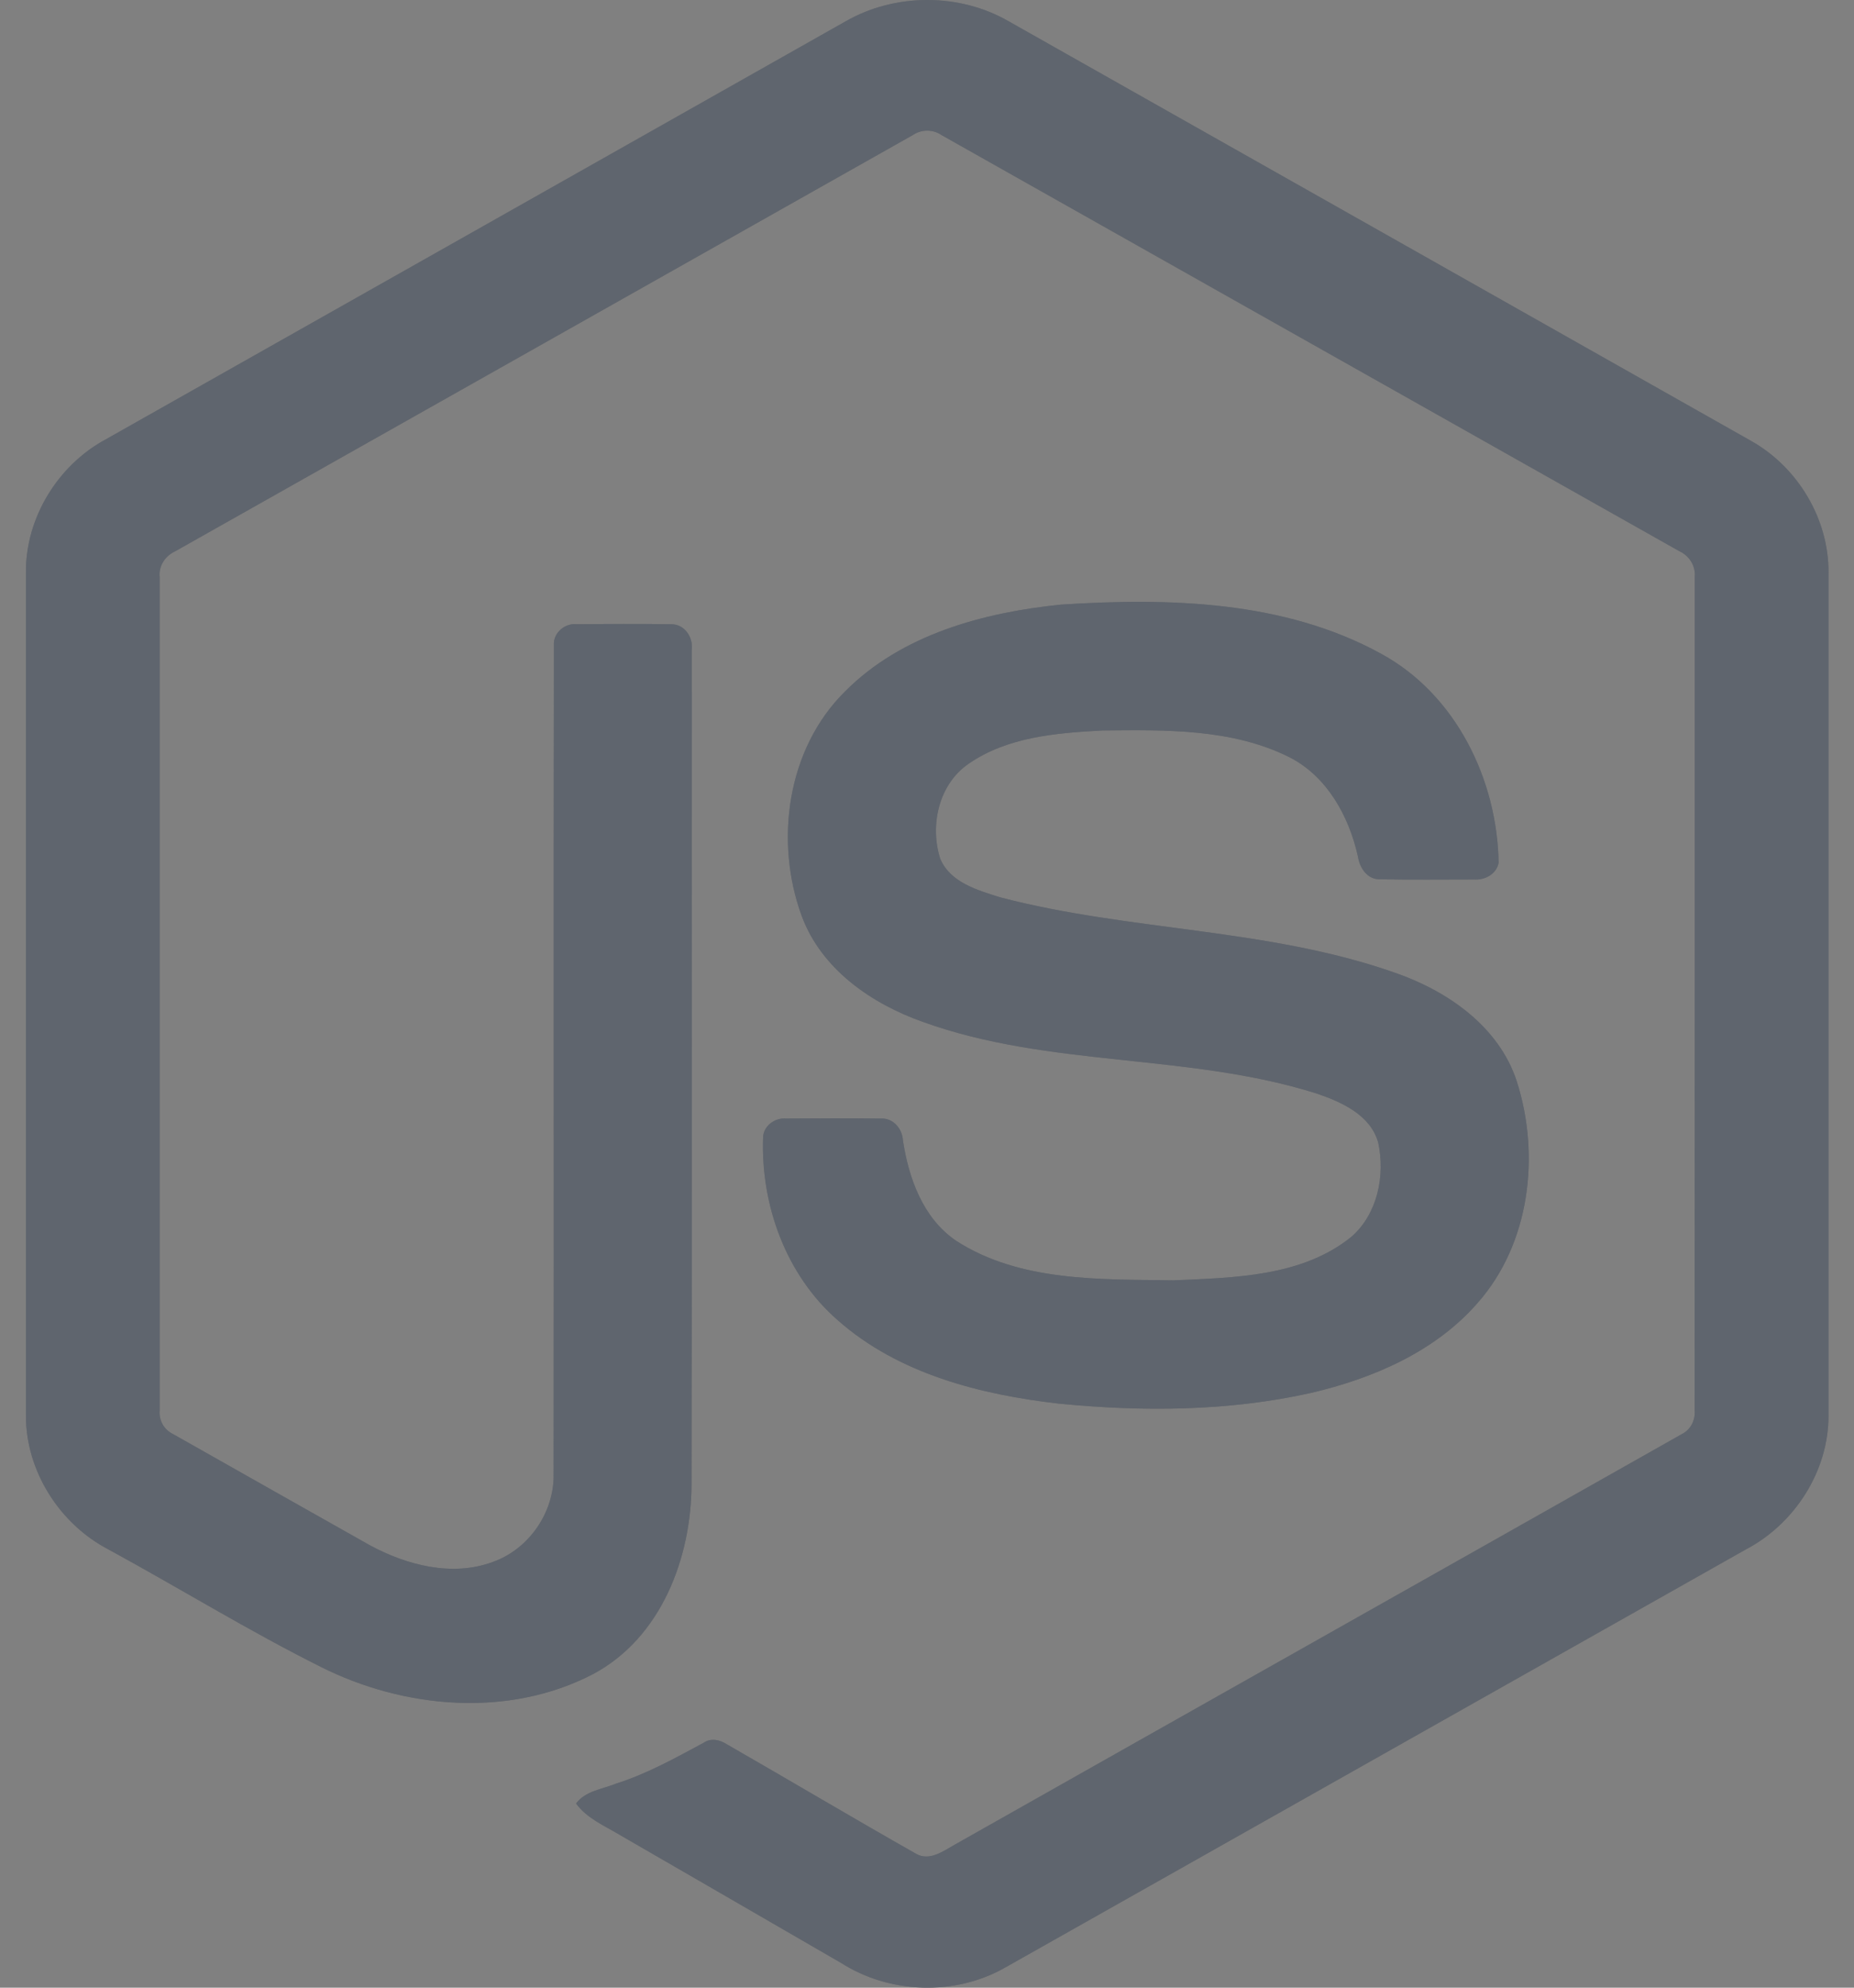 <svg width="70" height="75" viewBox="0 0 70 75" fill="none" xmlns="http://www.w3.org/2000/svg">
<rect x="0" y="0" width="70" height="75" fill="#808080" stroke="none"/>
<path d="M31.937 0.8C33.797 -0.264 36.219 -0.269 38.077 0.8C47.425 6.082 56.776 11.356 66.122 16.641C67.88 17.631 69.055 19.587 69.037 21.613V53.391C69.051 55.501 67.759 57.504 65.904 58.471C56.587 63.724 47.275 68.983 37.959 74.236C36.061 75.322 33.591 75.238 31.752 74.064C28.959 72.444 26.16 70.833 23.367 69.216C22.796 68.875 22.153 68.604 21.75 68.051C22.106 67.571 22.743 67.511 23.261 67.301C24.427 66.93 25.497 66.335 26.569 65.758C26.84 65.572 27.17 65.643 27.43 65.809C29.818 67.179 32.186 68.588 34.582 69.945C35.094 70.24 35.611 69.848 36.048 69.604C45.191 64.437 54.345 59.289 63.486 54.12C63.825 53.957 64.012 53.598 63.985 53.227C63.991 42.744 63.986 32.259 63.988 21.776C64.027 21.355 63.783 20.968 63.403 20.796C54.118 15.567 44.838 10.33 35.555 5.1C35.394 4.989 35.204 4.93 35.008 4.93C34.813 4.929 34.623 4.988 34.461 5.098C25.178 10.33 15.9 15.572 6.617 20.8C6.238 20.973 5.983 21.353 6.028 21.776C6.03 32.259 6.028 42.744 6.028 53.228C6.012 53.409 6.052 53.591 6.142 53.749C6.232 53.906 6.369 54.033 6.533 54.111C9.01 55.515 11.491 56.91 13.97 58.31C15.366 59.062 17.081 59.508 18.619 58.932C19.977 58.446 20.929 57.06 20.903 55.618C20.916 45.197 20.896 34.773 20.913 24.353C20.879 23.89 21.317 23.508 21.767 23.552C22.957 23.544 24.149 23.536 25.34 23.555C25.837 23.544 26.178 24.042 26.117 24.508C26.112 34.996 26.13 45.484 26.109 55.971C26.112 58.767 24.964 61.808 22.378 63.175C19.193 64.826 15.257 64.476 12.11 62.894C9.386 61.534 6.786 59.929 4.111 58.473C2.251 57.51 0.966 55.499 0.979 53.391V21.613C0.959 19.546 2.182 17.554 3.994 16.578C13.31 11.321 22.624 6.06 31.937 0.8Z" fill="#29313D"/>
<path d="M31.937 0.8C33.797 -0.264 36.219 -0.269 38.077 0.8C47.425 6.082 56.776 11.356 66.122 16.641C67.88 17.631 69.055 19.587 69.037 21.613V53.391C69.051 55.501 67.759 57.504 65.904 58.471C56.587 63.724 47.275 68.983 37.959 74.236C36.061 75.322 33.591 75.238 31.752 74.064C28.959 72.444 26.16 70.833 23.367 69.216C22.796 68.875 22.153 68.604 21.75 68.051C22.106 67.571 22.743 67.511 23.261 67.301C24.427 66.93 25.497 66.335 26.569 65.758C26.84 65.572 27.17 65.643 27.43 65.809C29.818 67.179 32.186 68.588 34.582 69.945C35.094 70.24 35.611 69.848 36.048 69.604C45.191 64.437 54.345 59.289 63.486 54.12C63.825 53.957 64.012 53.598 63.985 53.227C63.991 42.744 63.986 32.259 63.988 21.776C64.027 21.355 63.783 20.968 63.403 20.796C54.118 15.567 44.838 10.33 35.555 5.1C35.394 4.989 35.204 4.93 35.008 4.93C34.813 4.929 34.623 4.988 34.461 5.098C25.178 10.33 15.9 15.572 6.617 20.8C6.238 20.973 5.983 21.353 6.028 21.776C6.03 32.259 6.028 42.744 6.028 53.228C6.012 53.409 6.052 53.591 6.142 53.749C6.232 53.906 6.369 54.033 6.533 54.111C9.01 55.515 11.491 56.91 13.97 58.31C15.366 59.062 17.081 59.508 18.619 58.932C19.977 58.446 20.929 57.06 20.903 55.618C20.916 45.197 20.896 34.773 20.913 24.353C20.879 23.89 21.317 23.508 21.767 23.552C22.957 23.544 24.149 23.536 25.34 23.555C25.837 23.544 26.178 24.042 26.117 24.508C26.112 34.996 26.13 45.484 26.109 55.971C26.112 58.767 24.964 61.808 22.378 63.175C19.193 64.826 15.257 64.476 12.11 62.894C9.386 61.534 6.786 59.929 4.111 58.473C2.251 57.51 0.966 55.499 0.979 53.391V21.613C0.959 19.546 2.182 17.554 3.994 16.578C13.31 11.321 22.624 6.06 31.937 0.8Z" fill="white" fill-opacity="0.25"/>
<path d="M40.064 22.813C44.127 22.552 48.476 22.658 52.132 24.66C54.963 26.193 56.532 29.412 56.582 32.557C56.503 32.981 56.06 33.215 55.655 33.186C54.476 33.185 53.297 33.202 52.118 33.178C51.618 33.197 51.328 32.736 51.265 32.294C50.926 30.79 50.105 29.299 48.689 28.574C46.515 27.485 43.994 27.54 41.624 27.563C39.893 27.654 38.032 27.804 36.566 28.822C35.44 29.593 35.098 31.149 35.5 32.403C35.879 33.302 36.918 33.593 37.768 33.86C42.664 35.141 47.852 35.014 52.655 36.699C54.644 37.386 56.589 38.721 57.269 40.803C58.16 43.593 57.769 46.929 55.784 49.169C54.174 51.012 51.829 52.015 49.491 52.56C46.38 53.254 43.151 53.272 39.992 52.964C37.021 52.625 33.929 51.844 31.636 49.82C29.675 48.117 28.717 45.464 28.812 42.903C28.835 42.471 29.265 42.169 29.68 42.205C30.866 42.195 32.054 42.192 33.241 42.206C33.715 42.172 34.066 42.582 34.091 43.029C34.31 44.463 34.848 45.967 36.099 46.817C38.511 48.374 41.538 48.267 44.301 48.311C46.589 48.209 49.159 48.179 51.026 46.666C52.012 45.803 52.304 44.36 52.037 43.118C51.749 42.069 50.652 41.581 49.71 41.261C44.877 39.732 39.63 40.287 34.844 38.558C32.9 37.871 31.021 36.573 30.275 34.577C29.233 31.751 29.71 28.256 31.904 26.092C34.042 23.939 37.129 23.11 40.064 22.813V22.813Z" fill="#29313D"/>
<path d="M40.064 22.813C44.127 22.552 48.476 22.658 52.132 24.66C54.963 26.193 56.532 29.412 56.582 32.557C56.503 32.981 56.06 33.215 55.655 33.186C54.476 33.185 53.297 33.202 52.118 33.178C51.618 33.197 51.328 32.736 51.265 32.294C50.926 30.79 50.105 29.299 48.689 28.574C46.515 27.485 43.994 27.54 41.624 27.563C39.893 27.654 38.032 27.804 36.566 28.822C35.44 29.593 35.098 31.149 35.5 32.403C35.879 33.302 36.918 33.593 37.768 33.86C42.664 35.141 47.852 35.014 52.655 36.699C54.644 37.386 56.589 38.721 57.269 40.803C58.16 43.593 57.769 46.929 55.784 49.169C54.174 51.012 51.829 52.015 49.491 52.56C46.38 53.254 43.151 53.272 39.992 52.964C37.021 52.625 33.929 51.844 31.636 49.82C29.675 48.117 28.717 45.464 28.812 42.903C28.835 42.471 29.265 42.169 29.68 42.205C30.866 42.195 32.054 42.192 33.241 42.206C33.715 42.172 34.066 42.582 34.091 43.029C34.31 44.463 34.848 45.967 36.099 46.817C38.511 48.374 41.538 48.267 44.301 48.311C46.589 48.209 49.159 48.179 51.026 46.666C52.012 45.803 52.304 44.36 52.037 43.118C51.749 42.069 50.652 41.581 49.71 41.261C44.877 39.732 39.63 40.287 34.844 38.558C32.9 37.871 31.021 36.573 30.275 34.577C29.233 31.751 29.71 28.256 31.904 26.092C34.042 23.939 37.129 23.11 40.064 22.813V22.813Z" fill="white" fill-opacity="0.25"/>
</svg>
